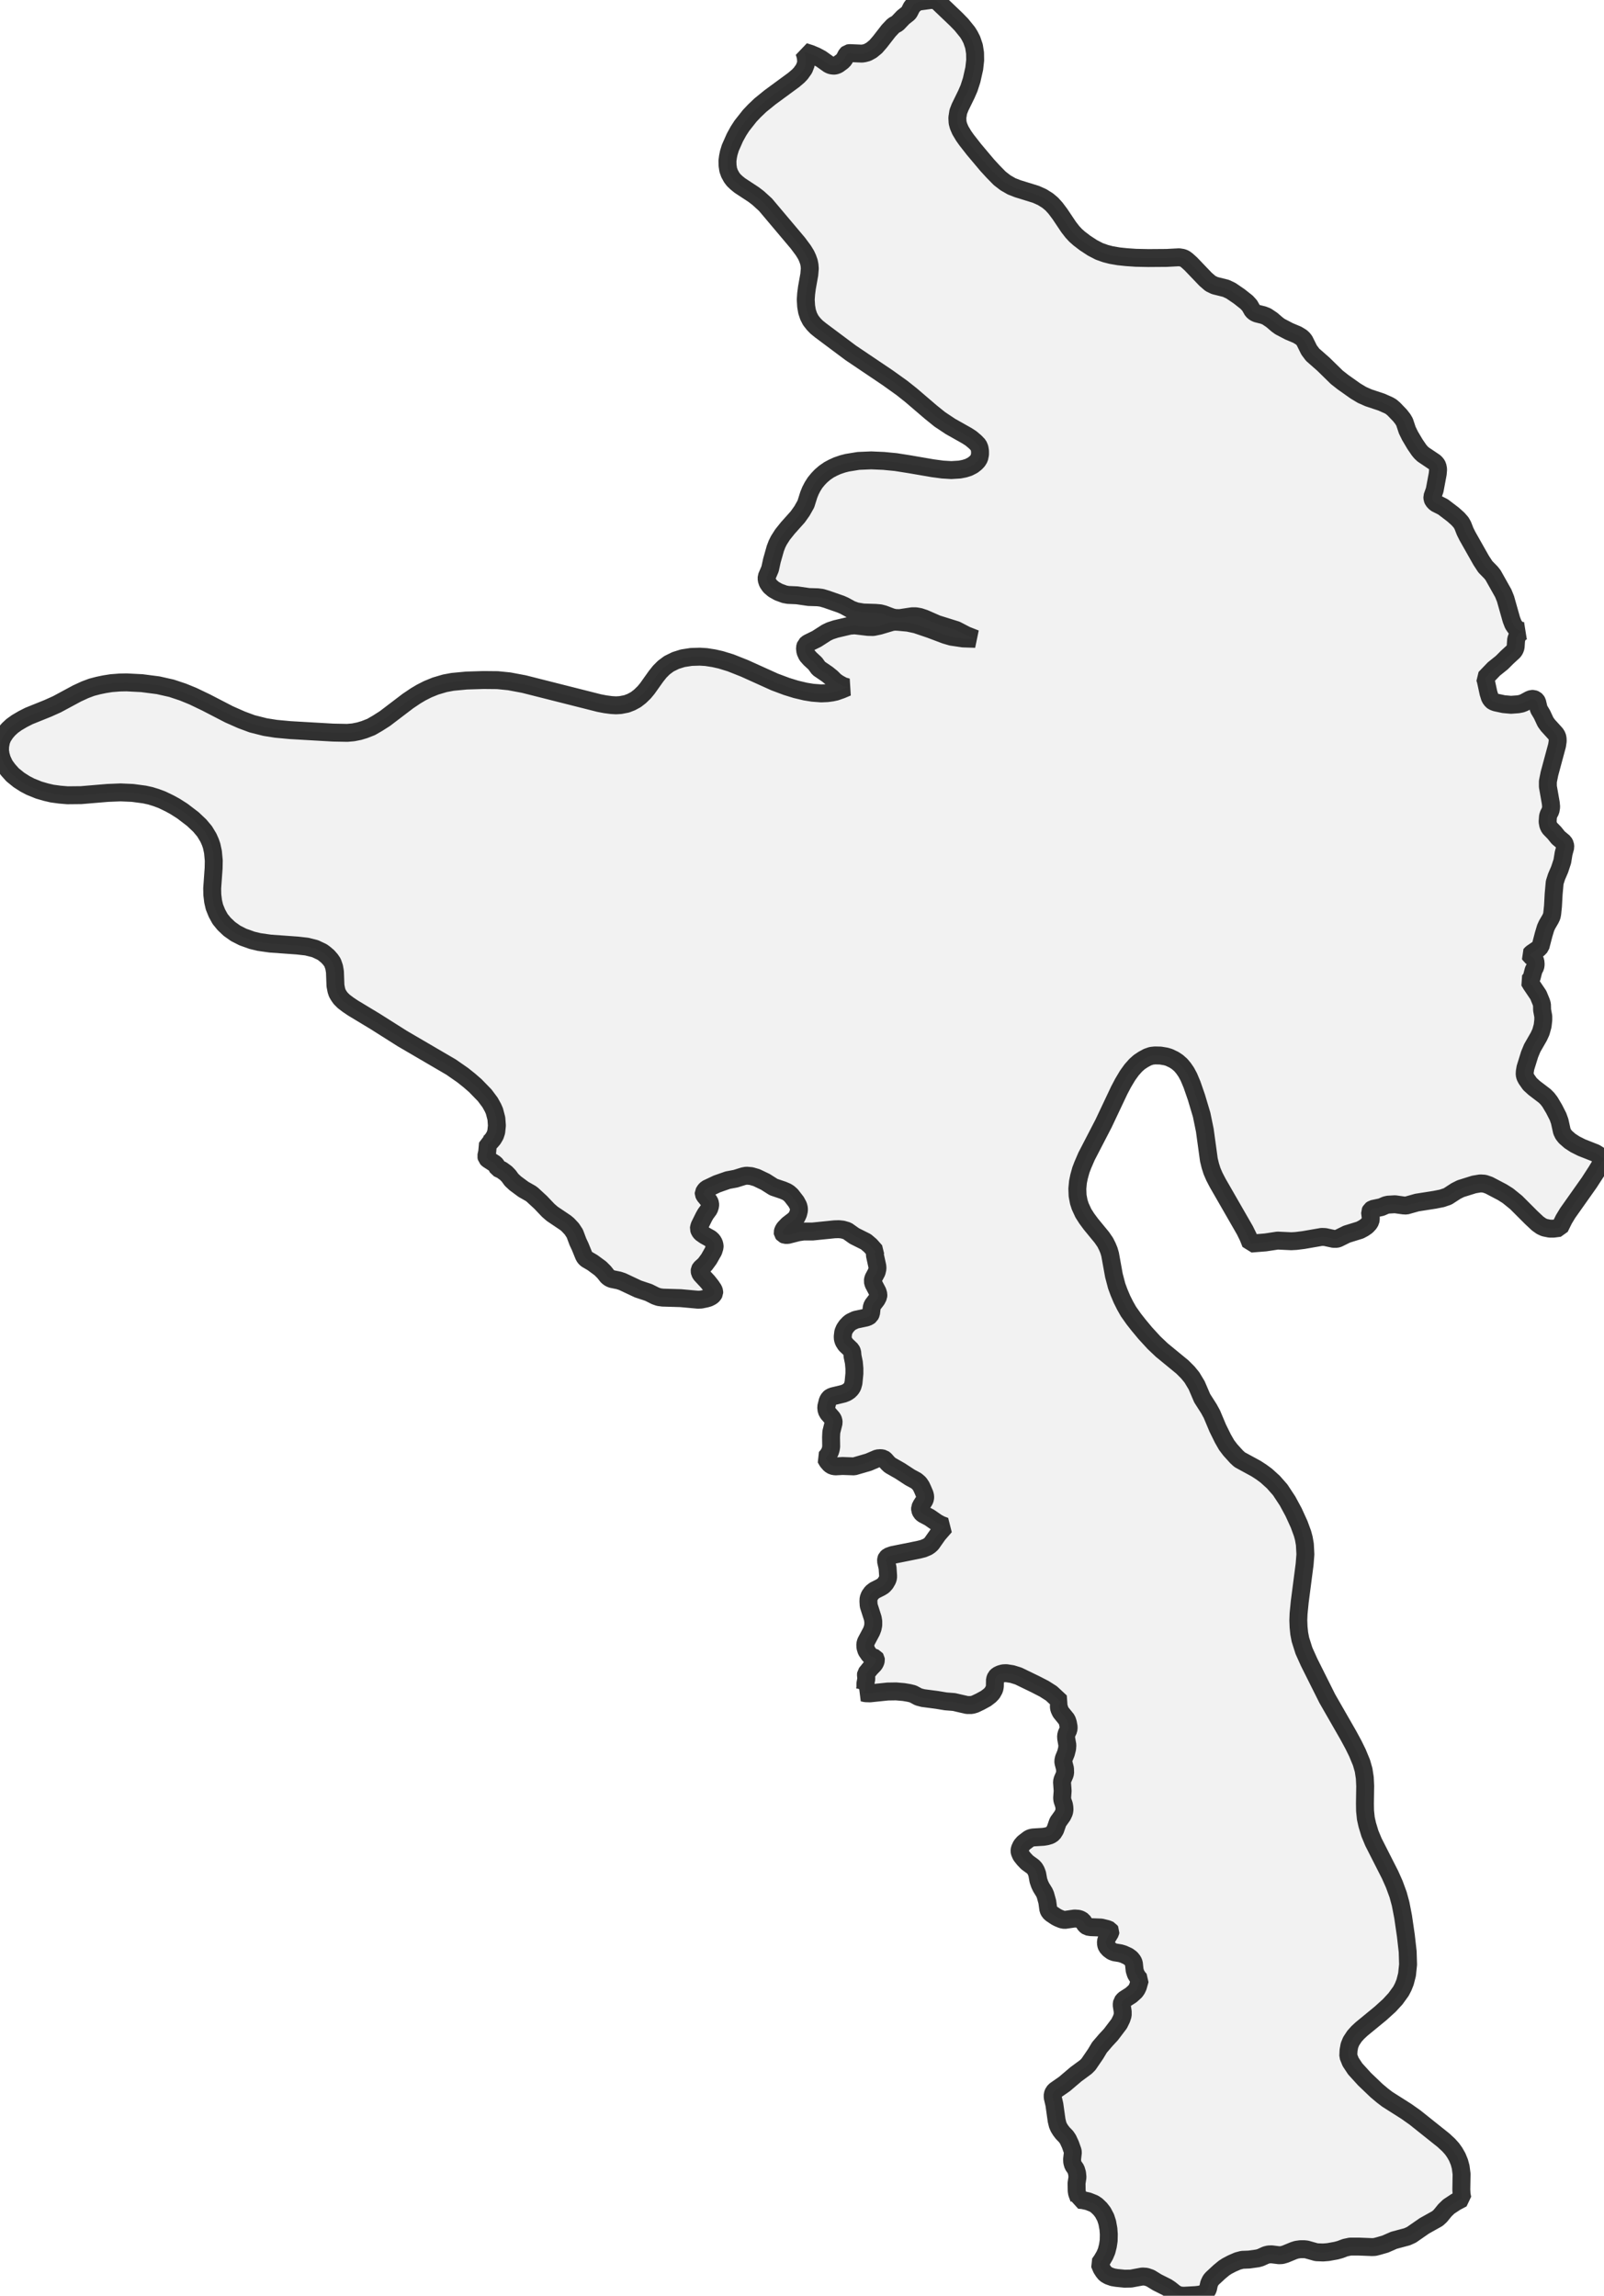 <?xml version="1.0" encoding="UTF-8" standalone="no"?>
<svg viewBox="0 0 178.84 256" xmlns="http://www.w3.org/2000/svg">
  <style>
    g.zone {
      fill: lightgray;
      stroke-width: 2;
      stroke-linecap: square;
      stroke-linejoin: bevel;
      stroke-miterlimit: 3;
      stroke-opacity: 0.8;
      stroke: black;
      fill-opacity: 0.3;
    }
  </style>
  <g class="zone" id="zone">
    <path d="M150.328,229.271 150.591,229.929 151.103,230.704 152.141,231.845 153.471,233.117 154.129,233.672 154.685,234.096 156.805,235.442 157.756,236.114 160.943,238.658 161.513,239.185 161.894,239.609 162.186,240.018 162.478,240.53 162.712,241.1 162.859,241.641 162.961,242.416 162.932,244.156 162.961,244.712 163.049,245.151 162.303,245.545 161.528,246.057 161.104,246.467 160.592,247.095 160.271,247.388 158.808,248.207 157.375,249.201 156.893,249.42 155.416,249.815 154.451,250.239 153.691,250.458 153.281,250.561 152.974,250.575 151.527,250.517 150.547,250.517 149.991,250.634 149.406,250.853 148.968,250.97 148.076,251.131 147.52,251.175 146.775,251.146 145.678,250.838 145.415,250.809 144.991,250.809 144.567,250.868 144.245,250.97 143.324,251.35 142.929,251.467 142.607,251.482 141.774,251.379 141.438,251.394 141.145,251.467 140.531,251.745 140.209,251.833 139.259,251.964 138.499,251.994 138.001,252.125 137.358,252.403 136.802,252.695 136.466,252.915 135.954,253.339 135.165,254.07 134.989,254.275 134.814,254.64 134.682,255.24 134.565,255.459 134.404,255.62 134.229,255.737 133.82,255.868 133.322,255.927 131.977,256 131.597,255.971 131.378,255.912 131.041,255.751 130.456,255.284 130.106,255.05 129.024,254.509 128.263,254.041 127.795,253.88 127.371,253.851 126.114,254.085 125.383,254.099 124.505,254.011 124.067,253.938 123.613,253.777 123.263,253.573 123.043,253.31 122.824,252.973 122.59,252.418 122.868,252.023 123.175,251.496 123.379,251.014 123.526,250.429 123.613,249.859 123.628,249.142 123.584,248.543 123.453,247.826 123.277,247.285 122.97,246.7 122.663,246.306 122.268,245.926 121.961,245.721 121.332,245.472 120.748,245.341 120.309,245.297 120.309,245.165 120.09,244.58 120.046,244.302 120.031,243.454 120.133,242.782 120.09,242.329 119.958,241.89 119.651,241.451 119.549,241.1 119.534,240.779 119.622,240.018 119.592,239.843 119.344,239.141 119.081,238.571 118.876,238.264 118.481,237.854 118.247,237.547 118.057,237.24 117.926,236.933 117.809,236.451 117.56,234.681 117.37,233.862 117.37,233.57 117.487,233.278 117.677,233.088 118.686,232.386 119.958,231.304 121.069,230.485 121.362,230.192 122.151,229.037 122.59,228.306 123.292,227.487 123.862,226.873 124.783,225.66 125.046,225.119 125.178,224.709 125.178,224.314 125.061,223.569 125.105,223.247 125.339,222.969 126.114,222.472 126.582,222.048 126.743,221.814 126.874,221.536 127.093,220.761 126.874,220.513 126.64,220.133 126.509,219.723 126.421,218.919 126.318,218.67 126.085,218.378 125.763,218.144 125.251,217.91 124.915,217.808 124.271,217.705 123.994,217.603 123.672,217.369 123.409,217.077 123.321,216.828 123.306,216.492 123.438,216.082 123.789,215.512 123.818,215.351 123.745,215.234 123.438,215.103 122.78,214.942 121.625,214.898 121.259,214.839 121.025,214.664 120.718,214.196 120.455,214.035 120.221,213.962 119.812,213.933 118.7,214.094 118.393,214.035 117.999,213.874 117.75,213.743 117.224,213.392 117.019,213.202 116.887,212.939 116.77,212.076 116.551,211.286 116.434,211.023 116.083,210.453 115.922,210.117 115.776,209.692 115.645,208.961 115.513,208.61 115.367,208.362 115.177,208.157 114.533,207.689 114.168,207.309 113.846,206.9 113.7,206.563 113.671,206.403 113.7,206.183 113.875,205.803 114.138,205.496 114.709,205.057 114.913,204.955 115.162,204.897 116.346,204.823 116.697,204.765 117.092,204.648 117.399,204.443 117.648,204.048 117.955,203.171 118.467,202.455 118.642,202.074 118.686,201.797 118.671,201.519 118.627,201.256 118.452,200.744 118.423,200.495 118.481,199.706 118.408,198.697 118.467,198.448 118.7,197.907 118.759,197.703 118.744,197.22 118.569,196.547 118.554,196.372 118.613,196.08 118.847,195.509 118.978,194.997 119.008,194.603 118.876,193.857 118.861,193.565 118.934,193.287 119.125,192.892 119.154,192.599 119.066,192.117 118.949,191.766 118.262,190.918 118.101,190.567 118.057,190.318 118.072,190.143 118.145,189.938 118.262,189.792 117.224,188.827 116.419,188.315 115.425,187.804 113.554,186.897 112.852,186.678 112.194,186.575 111.857,186.59 111.536,186.678 111.229,186.824 111.039,187.014 110.936,187.292 110.922,188.052 110.863,188.359 110.629,188.783 110.366,189.061 109.927,189.397 109.284,189.748 108.699,190.026 108.334,190.128 107.822,190.128 106.36,189.792 105.438,189.719 104.473,189.558 102.909,189.353 102.412,189.222 101.783,188.886 101.359,188.783 100.759,188.681 99.911,188.608 98.976,188.622 97.002,188.827 96.519,188.812 96.183,188.739 96.271,188.695 96.387,188.578 96.49,188.301 96.49,187.73 96.592,187.189 96.548,186.751 96.563,186.619 97.045,186.02 97.469,185.581 97.601,185.347 97.66,185.128 97.645,184.981 97.586,184.894 97.133,184.718 96.928,184.543 96.607,184.075 96.49,183.695 96.475,183.344 96.548,183.081 97.162,181.926 97.294,181.575 97.367,181.209 97.367,180.8 97.309,180.449 96.855,179.03 96.826,178.562 96.841,178.255 96.958,177.934 97.221,177.568 97.528,177.334 98.171,177.013 98.478,176.822 98.727,176.545 98.946,176.164 99.019,175.916 99.019,175.697 98.961,174.834 98.785,174.059 98.815,173.84 98.859,173.737 99.049,173.562 99.502,173.401 102.412,172.816 102.938,172.684 103.421,172.48 103.655,172.319 103.859,172.129 104.59,171.091 105.365,170.199 104.897,170.023 104.459,169.789 103.64,169.219 102.894,168.824 102.704,168.634 102.587,168.371 102.587,168.122 102.733,167.83 103.07,167.304 103.143,167.099 103.157,166.88 103.099,166.616 102.85,166.032 102.704,165.724 102.485,165.403 102.163,165.125 101.461,164.745 100.365,164.028 99.239,163.385 99.005,163.166 98.668,162.785 98.493,162.654 98.201,162.595 97.835,162.625 96.841,163.049 95.232,163.517 93.946,163.473 93.141,163.517 92.82,163.458 92.557,163.297 92.264,162.961 92.045,162.581 92.22,162.391 92.41,162.127 92.542,161.879 92.63,161.601 92.674,161.309 92.659,160.271 92.688,159.686 92.951,158.633 92.922,158.384 92.82,158.165 92.323,157.595 92.162,157.302 92.118,156.893 92.293,156.191 92.454,155.928 92.615,155.796 92.878,155.694 94.033,155.416 94.37,155.284 94.662,155.094 94.881,154.875 95.042,154.626 95.159,154.217 95.262,153.164 95.262,152.609 95.203,151.936 95.057,151.234 95.013,150.766 94.911,150.532 94.282,149.933 94.063,149.582 93.975,149.304 93.96,149.041 94.019,148.544 94.165,148.193 94.384,147.871 94.662,147.579 94.867,147.418 95.393,147.169 96.563,146.921 96.826,146.818 97.002,146.687 97.119,146.453 97.192,145.795 97.279,145.532 97.747,144.918 97.923,144.567 97.937,144.347 97.85,144.04 97.382,143.148 97.309,142.856 97.367,142.563 97.747,141.847 97.835,141.467 97.82,141.204 97.557,140.005 97.543,139.756 97.601,139.522 97.045,138.893 96.548,138.469 95.262,137.826 94.457,137.256 93.946,137.109 93.522,137.066 93.039,137.08 90.583,137.329 89.559,137.329 88.989,137.416 87.834,137.709 87.541,137.709 87.366,137.636 87.278,137.519 87.263,137.416 87.322,137.197 87.468,136.963 87.863,136.554 88.492,136.071 88.711,135.867 88.843,135.676 88.989,135.355 89.077,134.989 89.077,134.741 89.003,134.448 88.769,134.01 88.214,133.293 87.936,133.045 87.702,132.898 87.293,132.723 86.255,132.372 85.333,131.787 84.354,131.319 83.754,131.144 83.228,131.1 82.906,131.158 82.014,131.436 81.151,131.597 79.938,132.021 78.797,132.562 78.622,132.737 78.461,133.001 78.461,133.118 78.549,133.308 79.09,133.966 79.178,134.214 79.178,134.463 79.061,134.828 78.666,135.369 78.476,135.706 77.993,136.685 77.935,136.905 77.92,137.022 78.008,137.27 78.183,137.49 78.578,137.767 79.207,138.118 79.441,138.338 79.602,138.615 79.675,138.893 79.675,139.069 79.543,139.507 79.046,140.385 78.607,140.984 78.11,141.438 78.022,141.598 78.008,141.73 78.037,141.905 78.154,142.11 78.914,142.929 79.294,143.411 79.558,143.806 79.631,144.026 79.631,144.186 79.528,144.377 79.338,144.552 79.031,144.713 78.739,144.801 78.169,144.918 77.818,144.932 75.888,144.757 73.899,144.698 73.46,144.64 73.08,144.508 72.32,144.128 71.135,143.733 69.395,142.914 69.001,142.783 68.211,142.622 67.977,142.52 67.743,142.344 67.363,141.862 66.939,141.438 66.062,140.794 65.389,140.399 65.214,140.224 65.097,140.019 64.687,139.01 64.439,138.484 64.088,137.548 63.751,137.036 63.313,136.568 63.05,136.349 61.573,135.355 61.134,134.975 60.271,134.068 59.35,133.22 59.175,133.088 58.356,132.621 57.449,131.948 57.04,131.568 56.733,131.144 56.426,130.822 55.943,130.471 55.505,130.266 55.329,129.945 55.198,129.784 54.408,129.272 54.262,129.126 54.218,128.921 54.32,128.453 54.408,127.503 54.525,127.459 54.7,127.313 54.964,127.006 55.198,126.611 55.329,126.216 55.402,125.514 55.344,124.725 55.125,123.891 54.964,123.526 54.642,122.941 54.042,122.137 52.99,121.055 52.332,120.484 51.601,119.899 50.299,118.993 44.845,115.805 41.819,113.89 39.347,112.398 38.806,112.033 38.324,111.667 37.973,111.316 37.768,111.024 37.607,110.746 37.505,110.439 37.403,109.913 37.344,108.363 37.257,107.851 37.081,107.339 36.862,107.018 36.555,106.667 36.175,106.345 35.911,106.155 35.136,105.789 34.201,105.555 33.162,105.438 30.121,105.219 28.893,105.044 28.103,104.854 27.08,104.488 26.276,104.079 25.574,103.581 24.989,103.026 24.536,102.47 24.185,101.827 23.907,101.14 23.761,100.511 23.673,99.78 23.658,99.063 23.819,96.797 23.834,95.963 23.746,95.013 23.6,94.326 23.454,93.902 23.234,93.405 22.81,92.703 22.269,92.059 21.494,91.328 20.324,90.436 19.52,89.925 18.906,89.588 18.058,89.179 17.429,88.945 16.771,88.74 16.099,88.594 14.783,88.419 13.438,88.36 11.99,88.419 9.036,88.667 7.53,88.682 6.668,88.609 5.805,88.492 5.118,88.331 4.313,88.097 3.378,87.717 2.793,87.41 2.106,86.971 1.404,86.401 0.907,85.845 0.512,85.304 0.219,84.675 0.073,84.178 0,83.696 0.015,83.213 0.117,82.658 0.292,82.219 0.614,81.722 0.95,81.327 1.36,80.947 1.872,80.581 2.544,80.186 3.231,79.836 5.337,78.987 6.346,78.534 8.598,77.321 9.49,76.911 10.235,76.633 10.966,76.443 11.668,76.297 12.414,76.18 13.35,76.107 14.11,76.092 15.821,76.18 17.634,76.414 19.125,76.75 20.398,77.174 21.509,77.628 22.971,78.329 25.544,79.66 26.934,80.274 28.118,80.713 29.565,81.078 30.764,81.268 32.344,81.415 37.14,81.692 38.719,81.722 39.391,81.663 40.049,81.532 40.634,81.356 41.38,81.064 42.111,80.64 42.915,80.128 45.489,78.169 46.337,77.598 46.951,77.233 47.697,76.853 48.559,76.502 49.597,76.195 50.46,76.034 52.01,75.888 53.911,75.829 55.475,75.844 56.777,75.975 58.414,76.282 66.807,78.403 67.495,78.534 68.167,78.622 68.679,78.651 69.176,78.622 69.863,78.49 70.39,78.286 70.902,78.008 71.355,77.657 71.823,77.204 72.174,76.78 73.153,75.405 73.563,74.893 74.016,74.44 74.586,74.016 75.332,73.65 76.122,73.402 77.057,73.256 78.022,73.226 78.739,73.27 79.587,73.402 80.362,73.577 81.459,73.914 83.008,74.528 86.371,76.048 87.702,76.546 88.74,76.867 89.793,77.116 90.597,77.247 91.562,77.321 92.235,77.291 92.776,77.218 93.185,77.13 93.814,76.911 94.472,76.633 94.004,76.502 93.448,76.195 93.098,75.946 92.717,75.566 92.249,75.186 91.284,74.528 90.89,73.987 90.319,73.46 89.983,73.08 89.793,72.656 89.749,72.232 89.837,71.925 90.085,71.72 91.065,71.238 92.133,70.551 92.557,70.346 93.185,70.141 94.735,69.776 95.291,69.732 96.768,69.907 97.353,69.922 98.054,69.776 99.429,69.366 99.751,69.322 100.131,69.337 101.242,69.439 102.134,69.629 103.728,70.17 105.395,70.799 106.096,71.004 107.383,71.194 108.758,71.238 107.719,70.828 106.623,70.258 104.473,69.586 103.07,68.971 102.543,68.796 102.119,68.723 101.681,68.723 100.321,68.928 99.78,68.913 99.414,68.825 98.522,68.489 98.127,68.387 97.616,68.343 96.241,68.299 95.452,68.167 94.896,67.963 94.15,67.553 93.756,67.378 92.162,66.822 91.621,66.661 91.167,66.603 90.173,66.573 88.857,66.383 87.878,66.34 87.468,66.266 86.796,66.018 86.255,65.711 85.86,65.374 85.597,64.994 85.48,64.643 85.48,64.336 85.86,63.444 86.064,62.509 86.445,61.163 86.635,60.666 86.839,60.257 87.249,59.613 87.834,58.882 88.945,57.639 89.413,56.981 89.851,56.207 90.173,55.183 90.363,54.715 90.597,54.262 90.875,53.823 91.211,53.414 91.533,53.077 91.957,52.712 92.425,52.39 92.864,52.156 93.346,51.937 93.946,51.732 94.457,51.601 95.715,51.396 97.133,51.337 98.522,51.396 99.882,51.528 101.359,51.761 104.005,52.215 105.102,52.361 106.067,52.419 107.003,52.361 107.529,52.259 107.997,52.112 108.451,51.878 108.787,51.615 109.006,51.381 109.182,51.089 109.269,50.665 109.269,50.299 109.211,49.948 109.079,49.641 108.728,49.276 108.26,48.881 107.807,48.589 105.965,47.55 104.78,46.761 103.801,45.971 101.564,44.056 100.569,43.266 98.976,42.126 94.852,39.347 91.489,36.833 91.036,36.467 90.714,36.131 90.393,35.721 90.159,35.268 89.983,34.742 89.881,34.142 89.837,33.411 89.881,32.768 89.968,32.095 90.232,30.618 90.29,29.946 90.261,29.565 90.188,29.2 90.042,28.79 89.866,28.41 89.559,27.913 88.96,27.109 85.348,22.825 84.529,22.079 84.032,21.699 82.497,20.69 82.117,20.383 81.795,20.076 81.576,19.783 81.342,19.359 81.195,18.95 81.122,18.467 81.108,17.926 81.166,17.488 81.254,17.049 81.429,16.479 81.941,15.324 82.336,14.607 82.716,14.022 83.593,12.911 84.105,12.37 84.778,11.727 85.86,10.849 88.506,8.905 89.003,8.481 89.281,8.188 89.647,7.676 89.851,7.15 89.881,6.872 89.851,6.434 89.764,6.053 89.661,5.776 90.349,5.995 90.977,6.258 91.548,6.565 92.41,7.179 92.644,7.282 92.937,7.326 93.127,7.311 93.405,7.209 93.887,6.858 94.106,6.638 94.399,6.083 94.545,5.951 94.735,5.922 96.11,5.98 96.387,5.936 96.709,5.849 97.162,5.6 97.645,5.205 98.113,4.664 99.078,3.422 99.546,2.924 99.692,2.807 100.058,2.603 100.701,1.93 101.271,1.477 101.374,1.345 101.637,0.819 101.871,0.526 102.178,0.292 102.47,0.175 103.757,0 104.137,0 104.386,0.029 106.594,2.135 107.193,2.749 107.88,3.597 108.1,3.948 108.348,4.43 108.597,5.162 108.714,5.907 108.728,6.711 108.626,7.633 108.334,8.934 108.041,9.841 107.749,10.513 107.047,11.946 106.842,12.472 106.74,13.13 106.769,13.671 106.871,14.052 107.076,14.534 107.442,15.148 107.763,15.602 108.597,16.669 110.074,18.424 110.732,19.14 111.463,19.886 112.106,20.383 112.793,20.778 113.466,21.041 115.498,21.67 116.186,21.977 116.814,22.371 117.268,22.752 117.692,23.22 118.174,23.863 119.154,25.325 119.563,25.851 119.914,26.232 120.324,26.597 120.996,27.109 121.8,27.635 122.561,28.03 123.263,28.279 123.891,28.44 124.739,28.586 125.587,28.674 126.64,28.747 128.044,28.776 130.076,28.761 131.465,28.688 131.831,28.747 132.065,28.834 132.328,29.024 132.767,29.419 134.419,31.145 134.96,31.613 135.443,31.846 136.685,32.154 137.241,32.417 138.162,33.045 138.996,33.703 139.332,34.069 139.654,34.639 139.888,34.844 140.136,34.961 140.838,35.136 141.218,35.283 141.803,35.677 142.417,36.204 142.724,36.423 143.733,36.95 144.64,37.33 145.093,37.607 145.283,37.783 145.444,37.988 145.956,39.026 146.35,39.552 147.564,40.62 149.041,42.067 149.728,42.608 151.132,43.602 151.863,44.041 152.594,44.363 154.042,44.845 154.86,45.211 155.109,45.357 155.416,45.62 156.103,46.337 156.41,46.732 156.6,47.053 156.907,47.974 157.215,48.603 157.77,49.539 158.209,50.182 158.428,50.446 158.677,50.679 159.963,51.542 160.154,51.747 160.271,51.952 160.344,52.332 160.3,52.844 159.963,54.642 159.7,55.388 159.715,55.622 159.803,55.826 160.066,56.104 160.899,56.528 162.011,57.376 162.552,57.859 162.902,58.254 163.093,58.59 163.356,59.263 163.619,59.789 165.14,62.479 165.607,63.196 166.236,63.839 166.47,64.132 167.611,66.164 167.859,66.778 168.517,69.103 168.722,69.629 168.985,70.01 169.234,70.214 169.57,70.346 169.877,70.361 169.687,70.434 169.497,70.565 169.336,70.711 169.175,70.945 169.044,71.311 168.985,72.174 168.897,72.422 168.766,72.627 168.049,73.285 167.45,73.884 166.558,74.601 165.578,75.624 165.666,75.917 165.958,77.277 166.134,77.832 166.339,78.11 166.499,78.227 166.763,78.329 167.655,78.52 168.473,78.593 169.263,78.534 169.643,78.461 169.936,78.344 170.535,78.022 170.769,77.935 170.974,77.935 171.164,78.008 171.295,78.125 171.383,78.271 171.573,79.075 171.924,79.66 172.319,80.508 172.582,80.874 173.459,81.839 173.606,82.087 173.664,82.321 173.679,82.628 173.606,83.125 172.758,86.269 172.582,87.146 172.582,87.702 172.904,89.53 172.948,89.983 172.875,90.407 172.67,90.802 172.597,91.036 172.553,91.635 172.626,92.03 172.772,92.323 173.313,92.878 173.737,93.405 174.366,93.931 174.498,94.18 174.527,94.457 174.337,95.159 174.191,96.051 173.898,96.943 173.547,97.762 173.342,98.405 173.225,99.707 173.152,101.037 173.065,101.885 173.006,102.178 172.86,102.485 172.494,103.114 172.334,103.464 172.114,104.196 171.763,105.541 171.515,105.804 170.784,106.301 170.594,106.506 170.637,106.594 170.944,106.784 171.091,106.959 171.193,107.208 171.222,107.559 171.178,107.822 170.988,108.187 170.769,109.035 170.491,109.386 170.725,109.781 171.515,110.951 171.836,111.726 171.924,112.018 171.939,112.632 172.07,113.334 172.07,113.744 171.997,114.387 171.807,115.074 171.573,115.586 170.842,116.858 170.55,117.56 170.082,119.066 170.009,119.49 169.994,119.812 170.053,120.06 170.199,120.338 170.579,120.879 171.061,121.318 172.231,122.21 172.538,122.517 172.816,122.882 173.284,123.672 173.708,124.505 173.898,125.032 174.147,126.158 174.308,126.494 174.541,126.786 175.039,127.225 175.623,127.605 176.355,127.971 177.875,128.57 178.343,128.863 178.84,129.228 177.992,130.632 177.188,131.875 174.79,135.267 174.366,135.969 173.898,136.919 173.225,137.007 172.787,137.007 172.202,136.89 171.851,136.729 171.442,136.437 170.74,135.779 169.044,134.083 168.122,133.337 167.494,132.942 166.017,132.167 165.505,131.992 165.052,131.963 164.35,132.08 162.859,132.547 162.332,132.811 161.411,133.41 160.768,133.629 159.949,133.79 157.989,134.097 156.79,134.434 156.483,134.419 155.533,134.287 154.773,134.331 154.509,134.39 154.012,134.609 153.047,134.814 152.857,134.945 152.755,135.15 152.843,135.881 152.799,136.174 152.638,136.437 152.375,136.715 152.038,136.949 151.629,137.168 150.167,137.621 149.216,138.089 149.026,138.148 148.69,138.148 147.74,137.943 147.359,137.928 145.327,138.279 144.493,138.382 143.967,138.411 142.446,138.338 141.101,138.542 139.464,138.674 139.171,137.943 138.806,137.197 135.764,131.904 135.399,131.202 135.135,130.588 134.945,129.989 134.785,129.331 134.331,126.026 133.98,124.315 133.395,122.356 132.898,120.923 132.547,120.09 132.255,119.549 131.963,119.125 131.655,118.759 131.29,118.437 130.895,118.174 130.34,117.911 130.003,117.809 129.389,117.706 128.775,117.692 128.366,117.735 127.942,117.882 127.459,118.145 127.02,118.437 126.626,118.788 126.172,119.3 125.719,119.929 125.222,120.762 124.798,121.566 123.043,125.28 121.142,128.95 120.733,129.901 120.514,130.471 120.309,131.217 120.192,131.787 120.119,132.547 120.148,133.322 120.28,134.024 120.44,134.521 120.791,135.282 121.172,135.881 121.639,136.51 122.853,137.987 123.233,138.542 123.467,139.01 123.643,139.434 123.774,139.888 124.198,142.227 124.505,143.397 124.769,144.113 125.09,144.874 125.441,145.576 125.821,146.248 126.421,147.096 126.962,147.783 127.693,148.661 128.658,149.714 129.535,150.547 131.831,152.433 132.445,153.047 132.898,153.603 133.425,154.48 134.039,155.913 134.785,157.083 135.121,157.697 135.779,159.262 136.349,160.417 136.759,161.133 137.168,161.674 137.87,162.449 138.221,162.771 140.048,163.765 140.633,164.145 141.189,164.555 141.979,165.271 142.739,166.134 143.558,167.377 144.23,168.62 144.844,169.965 145.225,171.003 145.371,171.544 145.488,172.217 145.546,173.328 145.459,174.439 144.918,178.606 144.786,179.937 144.757,180.683 144.786,181.428 144.859,182.145 144.991,182.832 145.385,184.075 145.956,185.347 147.988,189.412 150.328,193.491 150.898,194.544 151.351,195.465 151.804,196.562 152.038,197.381 152.17,198.244 152.214,199.165 152.185,201.095 152.199,201.928 152.287,202.776 152.448,203.493 152.74,204.458 153.135,205.408 154.992,209.064 155.46,210.117 155.884,211.272 156.162,212.295 156.44,213.728 156.747,215.834 156.951,217.632 156.995,219.065 156.878,220.191 156.659,221.039 156.454,221.551 156.206,222.033 155.592,222.881 154.904,223.627 153.939,224.504 151.804,226.259 151.38,226.654 151.015,227.063 150.649,227.619 150.459,228.087 150.357,228.642 150.328,229.271Z"/>
  </g>
</svg>